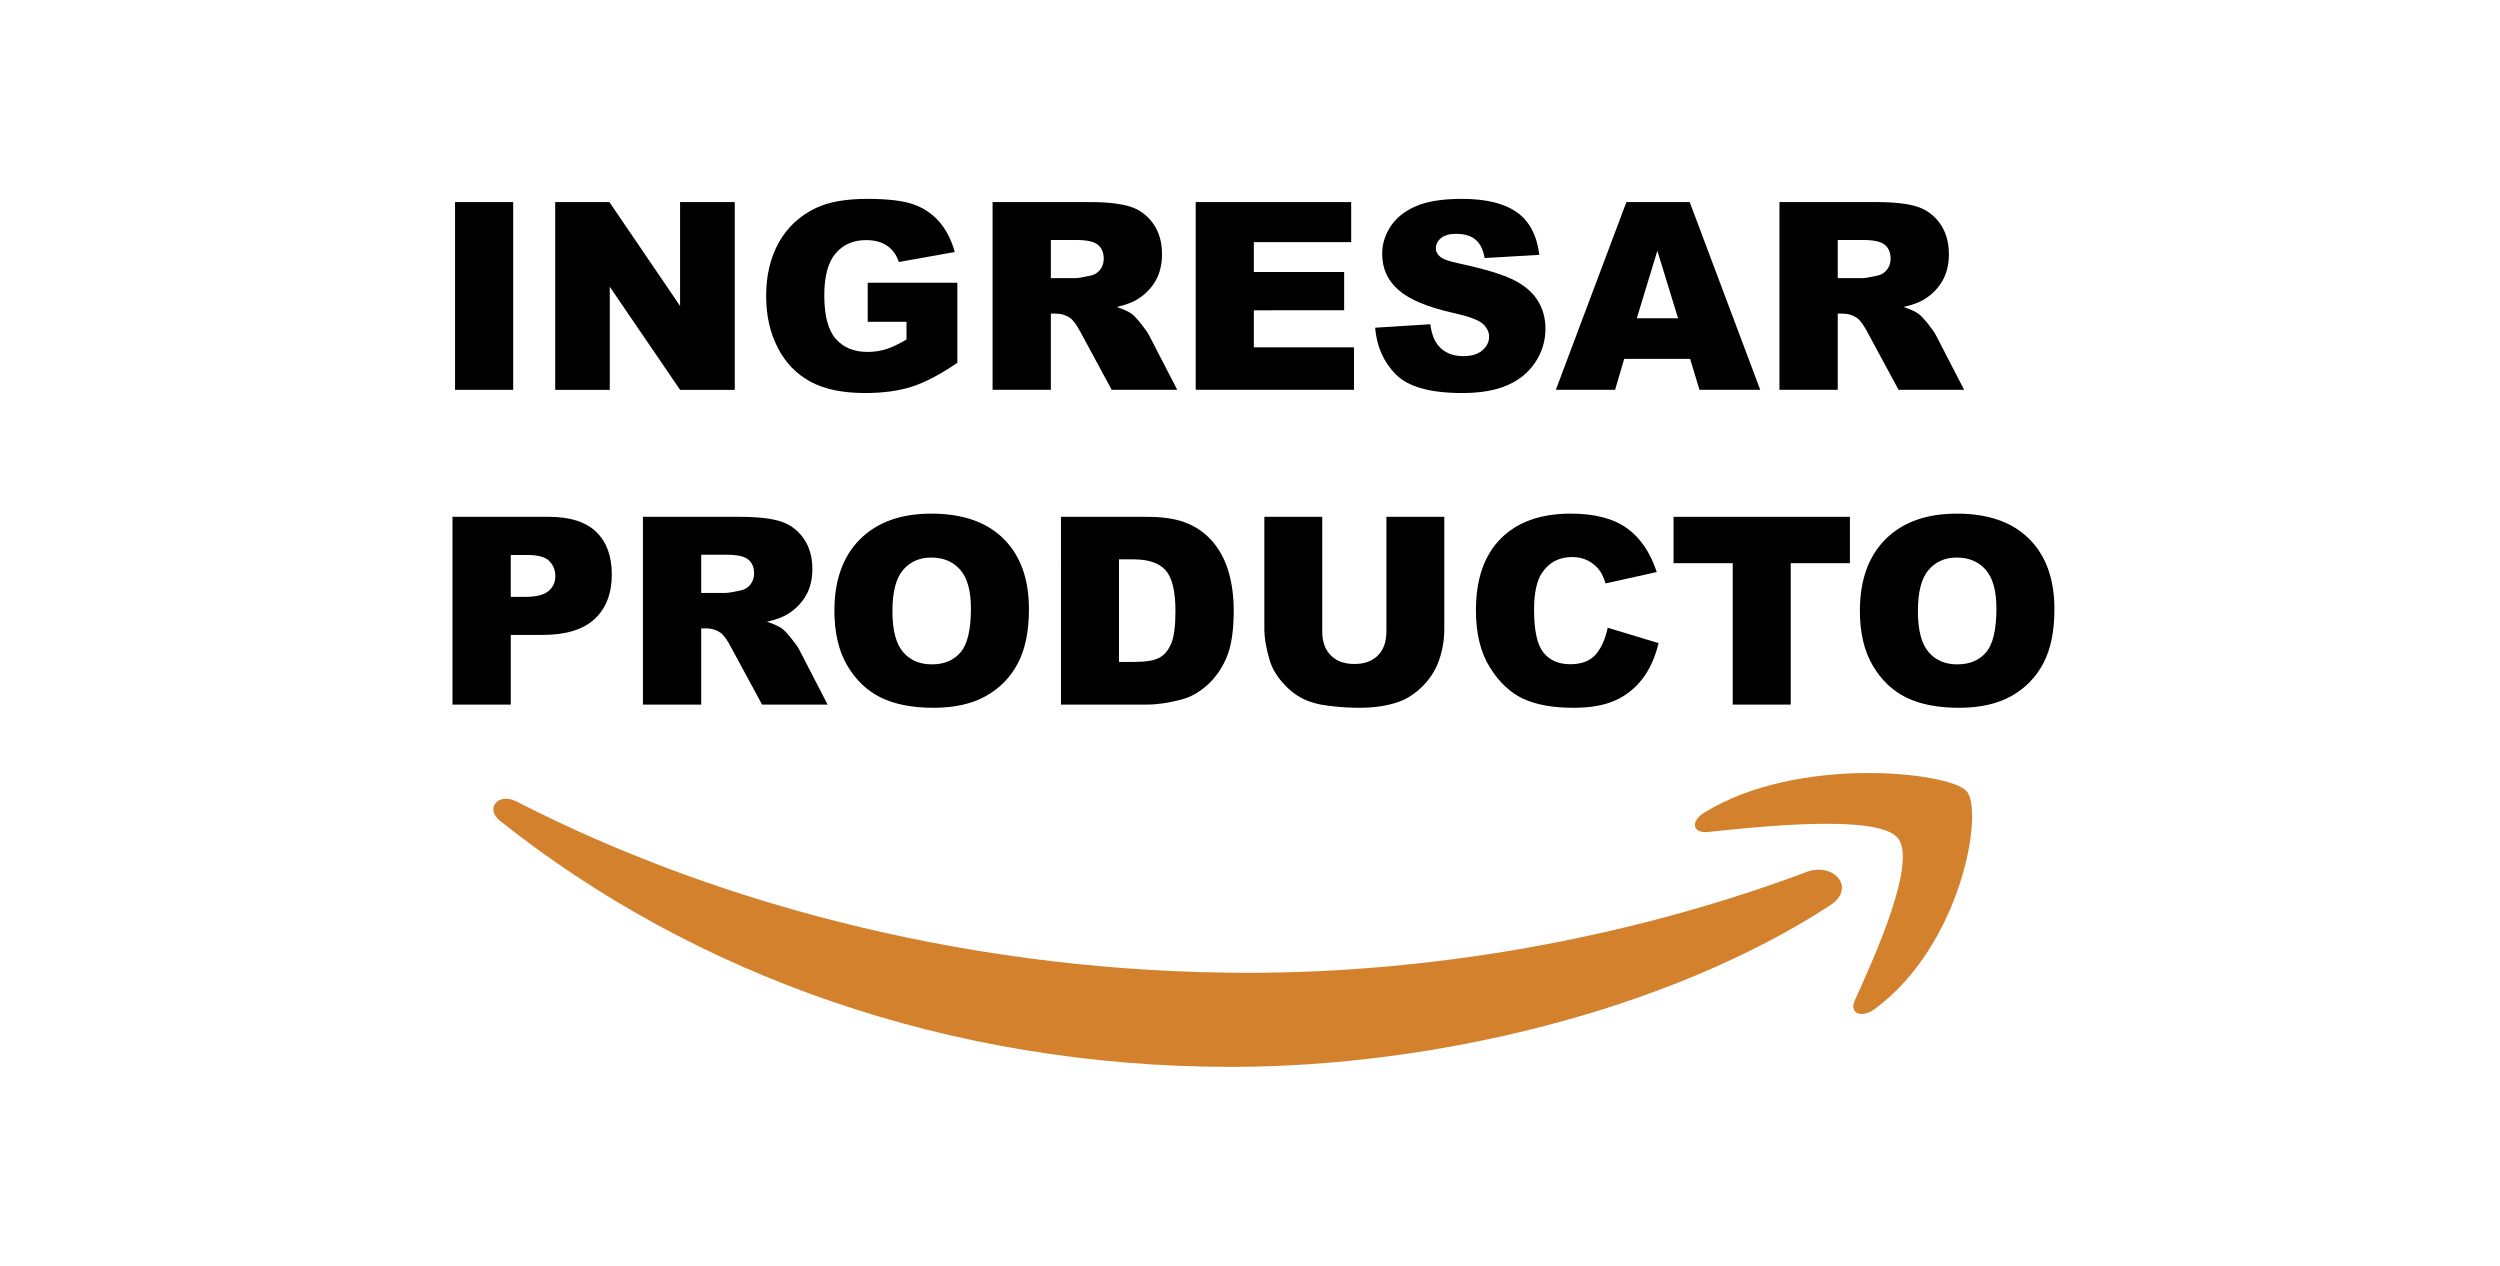 <?xml version="1.0" encoding="utf-8"?>
<!-- Generator: Adobe Illustrator 17.0.0, SVG Export Plug-In . SVG Version: 6.00 Build 0)  -->
<!DOCTYPE svg PUBLIC "-//W3C//DTD SVG 1.1//EN" "http://www.w3.org/Graphics/SVG/1.1/DTD/svg11.dtd">
<svg version="1.1" id="Capa_1" xmlns="http://www.w3.org/2000/svg" xmlns:xlink="http://www.w3.org/1999/xlink" x="0px" y="0px"
	 width="800px" height="405.04px" viewBox="0 0 800 405.04" enable-background="new 0 0 800 405.04" xml:space="preserve">
<g>
	<g>
		<path fill="#D4812D" d="M585.603,289.727c-51.806,33.732-126.919,51.674-191.596,51.674c-90.65,0-172.275-29.562-234.05-78.776
			c-4.848-3.863-0.523-9.144,5.307-6.15c66.645,34.218,149.059,54.825,234.184,54.825c57.422,0,120.545-10.514,178.625-32.249
			C586.835,275.771,594.178,284.144,585.603,289.727z"/>
		<path fill="#D4812D" d="M607.165,268.014c-6.627-7.488-43.806-3.55-60.506-1.786c-5.057,0.534-5.843-3.361-1.281-6.187
			c29.654-18.379,78.246-13.071,83.893-6.921c5.693,6.209-1.489,49.193-29.284,69.709c-4.274,3.156-8.34,1.473-6.444-2.697
			C599.794,306.353,613.795,275.502,607.165,268.014z"/>
	</g>
	<g>
		<path d="M145.617,64.665h18.606v60.082h-18.606V64.665z"/>
		<path d="M177.666,64.665h17.336l22.623,33.24v-33.24h17.5v60.082h-17.5l-22.5-32.989v32.989h-17.459V64.665z"/>
		<path d="M277.665,102.984v-12.5h28.688v25.615c-5.492,3.744-10.348,6.291-14.57,7.644c-4.221,1.352-9.228,2.028-15.02,2.028
			c-7.131,0-12.944-1.215-17.438-3.647c-4.495-2.431-7.979-6.051-10.451-10.86c-2.473-4.809-3.709-10.328-3.709-16.557
			c0-6.558,1.353-12.261,4.057-17.111c2.705-4.85,6.667-8.531,11.885-11.045c4.071-1.939,9.549-2.91,16.434-2.91
			c6.64,0,11.605,0.601,14.897,1.803c3.292,1.203,6.025,3.067,8.197,5.594s3.805,5.731,4.897,9.61l-17.91,3.197
			c-0.738-2.268-1.988-4.002-3.75-5.205c-1.762-1.202-4.01-1.803-6.742-1.803c-4.071,0-7.315,1.414-9.733,4.242
			s-3.627,7.302-3.627,13.422c0,6.503,1.222,11.147,3.668,13.934c2.445,2.787,5.854,4.181,10.225,4.181
			c2.076,0,4.058-0.3,5.943-0.902c1.885-0.601,4.043-1.625,6.475-3.074v-5.656L277.665,102.984L277.665,102.984z"/>
		<path d="M317.624,124.746V64.664h30.942c5.737,0,10.123,0.492,13.155,1.476c3.033,0.983,5.478,2.807,7.336,5.471
			c1.857,2.664,2.787,5.909,2.787,9.733c0,3.334-0.711,6.209-2.132,8.627c-1.422,2.418-3.376,4.379-5.864,5.881
			c-1.585,0.957-3.759,1.749-6.521,2.377c2.211,0.739,3.823,1.477,4.833,2.215c0.683,0.493,1.672,1.545,2.969,3.159
			c1.297,1.614,2.164,2.858,2.601,3.732l8.991,17.41h-20.978l-9.924-18.36c-1.257-2.377-2.377-3.92-3.36-4.631
			c-1.339-0.928-2.855-1.394-4.549-1.394h-1.639v24.385L317.624,124.746L317.624,124.746z M336.271,89.009h7.828
			c0.847,0,2.486-0.273,4.918-0.82c1.229-0.246,2.233-0.874,3.012-1.885c0.779-1.01,1.168-2.172,1.168-3.483
			c0-1.94-0.615-3.429-1.844-4.467c-1.229-1.038-3.539-1.558-6.926-1.558h-8.155v12.213H336.271z"/>
		<path d="M382.623,64.665h49.755v12.828H401.23v9.549h28.895v12.254H401.23v11.844h32.049v13.606h-50.655V64.665H382.623z"/>
		<path d="M440.041,104.868l17.663-1.106c0.383,2.869,1.161,5.055,2.336,6.557c1.913,2.432,4.646,3.647,8.197,3.647
			c2.649,0,4.692-0.621,6.127-1.865c1.435-1.243,2.151-2.684,2.151-4.324c0-1.557-0.683-2.951-2.049-4.18s-4.536-2.391-9.508-3.483
			c-8.143-1.83-13.949-4.262-17.418-7.295c-3.498-3.033-5.246-6.899-5.246-11.599c0-3.087,0.895-6.004,2.685-8.75
			c1.789-2.746,4.48-4.904,8.073-6.475s8.518-2.356,14.774-2.356c7.678,0,13.531,1.428,17.562,4.283
			c4.03,2.855,6.428,7.397,7.192,13.627l-17.5,1.024c-0.465-2.705-1.441-4.672-2.93-5.901c-1.49-1.229-3.545-1.844-6.168-1.844
			c-2.159,0-3.785,0.458-4.877,1.373c-1.094,0.916-1.64,2.029-1.64,3.34c0,0.957,0.451,1.817,1.353,2.582
			c0.874,0.792,2.95,1.53,6.229,2.213c8.114,1.749,13.927,3.518,17.438,5.308c3.51,1.79,6.065,4.01,7.664,6.66
			c1.598,2.65,2.397,5.615,2.397,8.894c0,3.852-1.066,7.404-3.197,10.655c-2.131,3.252-5.109,5.717-8.935,7.397
			c-3.825,1.681-8.647,2.521-14.467,2.521c-10.219,0-17.295-1.967-21.229-5.901S440.56,110.935,440.041,104.868z"/>
		<path d="M540.83,114.828h-21.077l-2.929,9.918h-18.956l22.582-60.082h20.251l22.576,60.082h-19.441L540.83,114.828z
			 M536.979,101.836l-6.631-21.598l-6.563,21.598H536.979z"/>
		<path d="M569.426,124.746V64.664h30.942c5.737,0,10.123,0.492,13.155,1.476c3.033,0.983,5.478,2.807,7.336,5.471
			s2.787,5.909,2.787,9.733c0,3.334-0.711,6.209-2.133,8.627c-1.421,2.418-3.376,4.379-5.863,5.881
			c-1.586,0.957-3.759,1.749-6.521,2.377c2.211,0.739,3.822,1.477,4.833,2.215c0.683,0.493,1.672,1.545,2.97,3.159
			c1.297,1.614,2.163,2.858,2.601,3.732l8.99,17.41h-20.978l-9.924-18.36c-1.257-2.377-2.377-3.92-3.36-4.631
			c-1.339-0.928-2.855-1.394-4.55-1.394h-1.639v24.385L569.426,124.746L569.426,124.746z M588.073,89.009h7.827
			c0.847,0,2.486-0.273,4.918-0.82c1.229-0.246,2.234-0.874,3.013-1.885c0.778-1.01,1.168-2.172,1.168-3.483
			c0-1.94-0.614-3.429-1.844-4.467c-1.229-1.038-3.539-1.558-6.927-1.558h-8.155L588.073,89.009L588.073,89.009z"/>
		<path d="M144.797,165.385h30.86c6.721,0,11.755,1.598,15.103,4.795c3.347,3.197,5.021,7.746,5.021,13.647
			c0,6.065-1.824,10.806-5.471,14.221c-3.647,3.416-9.215,5.123-16.701,5.123h-10.164v22.295h-18.647L144.797,165.385
			L144.797,165.385z M163.444,191h4.549c3.579,0,6.092-0.621,7.541-1.865c1.448-1.243,2.172-2.834,2.172-4.775
			c0-1.885-0.629-3.483-1.885-4.795c-1.257-1.312-3.621-1.967-7.09-1.967h-5.287V191z"/>
		<path d="M205.739,225.467v-60.082h30.942c5.737,0,10.123,0.492,13.155,1.476c3.033,0.983,5.478,2.807,7.336,5.471
			c1.857,2.664,2.787,5.909,2.787,9.733c0,3.334-0.711,6.209-2.132,8.627c-1.422,2.418-3.376,4.379-5.864,5.881
			c-1.585,0.957-3.759,1.749-6.521,2.377c2.211,0.739,3.823,1.478,4.833,2.215c0.683,0.493,1.672,1.546,2.969,3.159
			c1.297,1.614,2.164,2.858,2.601,3.732l8.991,17.41h-20.978l-9.924-18.36c-1.257-2.377-2.377-3.921-3.36-4.632
			c-1.339-0.928-2.855-1.394-4.549-1.394h-1.639v24.386L205.739,225.467L205.739,225.467z M224.387,189.729h7.828
			c0.847,0,2.486-0.273,4.918-0.82c1.229-0.246,2.233-0.874,3.012-1.885c0.779-1.01,1.168-2.172,1.168-3.483
			c0-1.94-0.615-3.429-1.844-4.467c-1.229-1.038-3.539-1.558-6.926-1.558h-8.155v12.213H224.387z"/>
		<path d="M267.009,195.467c0-9.808,2.732-17.444,8.197-22.91c5.464-5.464,13.073-8.196,22.828-8.196
			c10,0,17.705,2.684,23.114,8.053c5.41,5.369,8.115,12.889,8.115,22.561c0,7.022-1.182,12.78-3.545,17.274
			c-2.364,4.495-5.779,7.992-10.246,10.492s-10.035,3.75-16.701,3.75c-6.776,0-12.384-1.079-16.824-3.237s-8.04-5.574-10.799-10.246
			C268.389,208.336,267.009,202.489,267.009,195.467z M285.575,195.549c0,6.065,1.127,10.424,3.381,13.073
			c2.254,2.65,5.321,3.976,9.201,3.976c3.989,0,7.076-1.297,9.262-3.894c2.186-2.595,3.278-7.254,3.278-13.975
			c0-5.656-1.141-9.788-3.422-12.397c-2.282-2.609-5.376-3.914-9.283-3.914c-3.744,0-6.749,1.326-9.017,3.976
			C286.708,185.044,285.575,189.428,285.575,195.549z"/>
		<path d="M339.509,165.385h27.582c5.437,0,9.829,0.738,13.176,2.213c3.347,1.476,6.113,3.593,8.299,6.353s3.771,5.97,4.754,9.631
			c0.983,3.662,1.475,7.541,1.475,11.639c0,6.421-0.731,11.4-2.192,14.938c-1.462,3.539-3.491,6.503-6.086,8.894
			c-2.596,2.391-5.383,3.982-8.361,4.774c-4.071,1.093-7.76,1.64-11.065,1.64h-27.582L339.509,165.385L339.509,165.385z
			 M358.074,178.992v32.828h4.549c3.879,0,6.64-0.431,8.279-1.291s2.923-2.363,3.853-4.509c0.928-2.145,1.393-5.621,1.393-10.43
			c0-6.366-1.039-10.724-3.114-13.074c-2.077-2.349-5.52-3.524-10.328-3.524L358.074,178.992L358.074,178.992z"/>
		<path d="M443.647,165.385h18.524v35.795c0,3.55-0.553,6.901-1.659,10.055s-2.842,5.911-5.205,8.273
			c-2.363,2.361-4.843,4.021-7.438,4.976c-3.606,1.338-7.938,2.007-12.991,2.007c-2.925,0-6.114-0.205-9.57-0.614
			c-3.456-0.41-6.346-1.222-8.668-2.438c-2.322-1.215-4.446-2.941-6.373-5.181c-1.926-2.238-3.244-4.546-3.954-6.921
			c-1.147-3.822-1.722-7.208-1.722-10.157v-35.795h18.524v36.648c0,3.276,0.908,5.836,2.726,7.678
			c1.816,1.843,4.337,2.764,7.562,2.764c3.196,0,5.703-0.907,7.521-2.723c1.816-1.815,2.725-4.389,2.725-7.719v-36.648H443.647z"/>
		<path d="M514.467,200.877l16.271,4.918c-1.094,4.563-2.814,8.374-5.164,11.434c-2.351,3.061-5.267,5.369-8.75,6.927
			s-7.917,2.336-13.299,2.336c-6.531,0-11.865-0.949-16.005-2.847c-4.139-1.897-7.711-5.234-10.717-10.014
			c-3.006-4.778-4.508-10.894-4.508-18.349c0-9.938,2.644-17.576,7.93-22.915c5.287-5.338,12.767-8.007,22.438-8.007
			c7.568,0,13.518,1.53,17.849,4.59c4.33,3.061,7.547,7.76,9.651,14.099l-16.394,3.647c-0.573-1.831-1.175-3.169-1.803-4.017
			c-1.039-1.42-2.31-2.513-3.812-3.279c-1.503-0.764-3.184-1.147-5.041-1.147c-4.208,0-7.433,1.692-9.672,5.076
			c-1.694,2.511-2.541,6.455-2.541,11.829c0,6.659,1.011,11.224,3.032,13.693s4.863,3.704,8.524,3.704
			c3.552,0,6.236-0.997,8.054-2.991C512.328,207.571,513.646,204.674,514.467,200.877z"/>
		<path d="M535.532,165.385h56.435v14.836h-18.935v45.246h-18.565v-45.246h-18.935V165.385z"/>
		<path d="M595.163,195.467c0-9.808,2.731-17.444,8.196-22.91c5.465-5.464,13.074-8.196,22.828-8.196
			c10,0,17.705,2.684,23.114,8.053c5.41,5.369,8.115,12.889,8.115,22.561c0,7.022-1.183,12.78-3.546,17.274
			c-2.363,4.495-5.778,7.992-10.245,10.492c-4.468,2.5-10.035,3.75-16.701,3.75c-6.776,0-12.384-1.079-16.823-3.237
			c-4.44-2.158-8.04-5.574-10.799-10.246C596.542,208.336,595.163,202.489,595.163,195.467z M613.729,195.549
			c0,6.065,1.127,10.424,3.381,13.073c2.254,2.65,5.321,3.976,9.201,3.976c3.988,0,7.076-1.297,9.262-3.894
			c2.186-2.595,3.279-7.254,3.279-13.975c0-5.656-1.142-9.788-3.423-12.397c-2.281-2.609-5.375-3.914-9.282-3.914
			c-3.744,0-6.749,1.326-9.017,3.976C614.862,185.044,613.729,189.428,613.729,195.549z"/>
	</g>
</g>
</svg>
